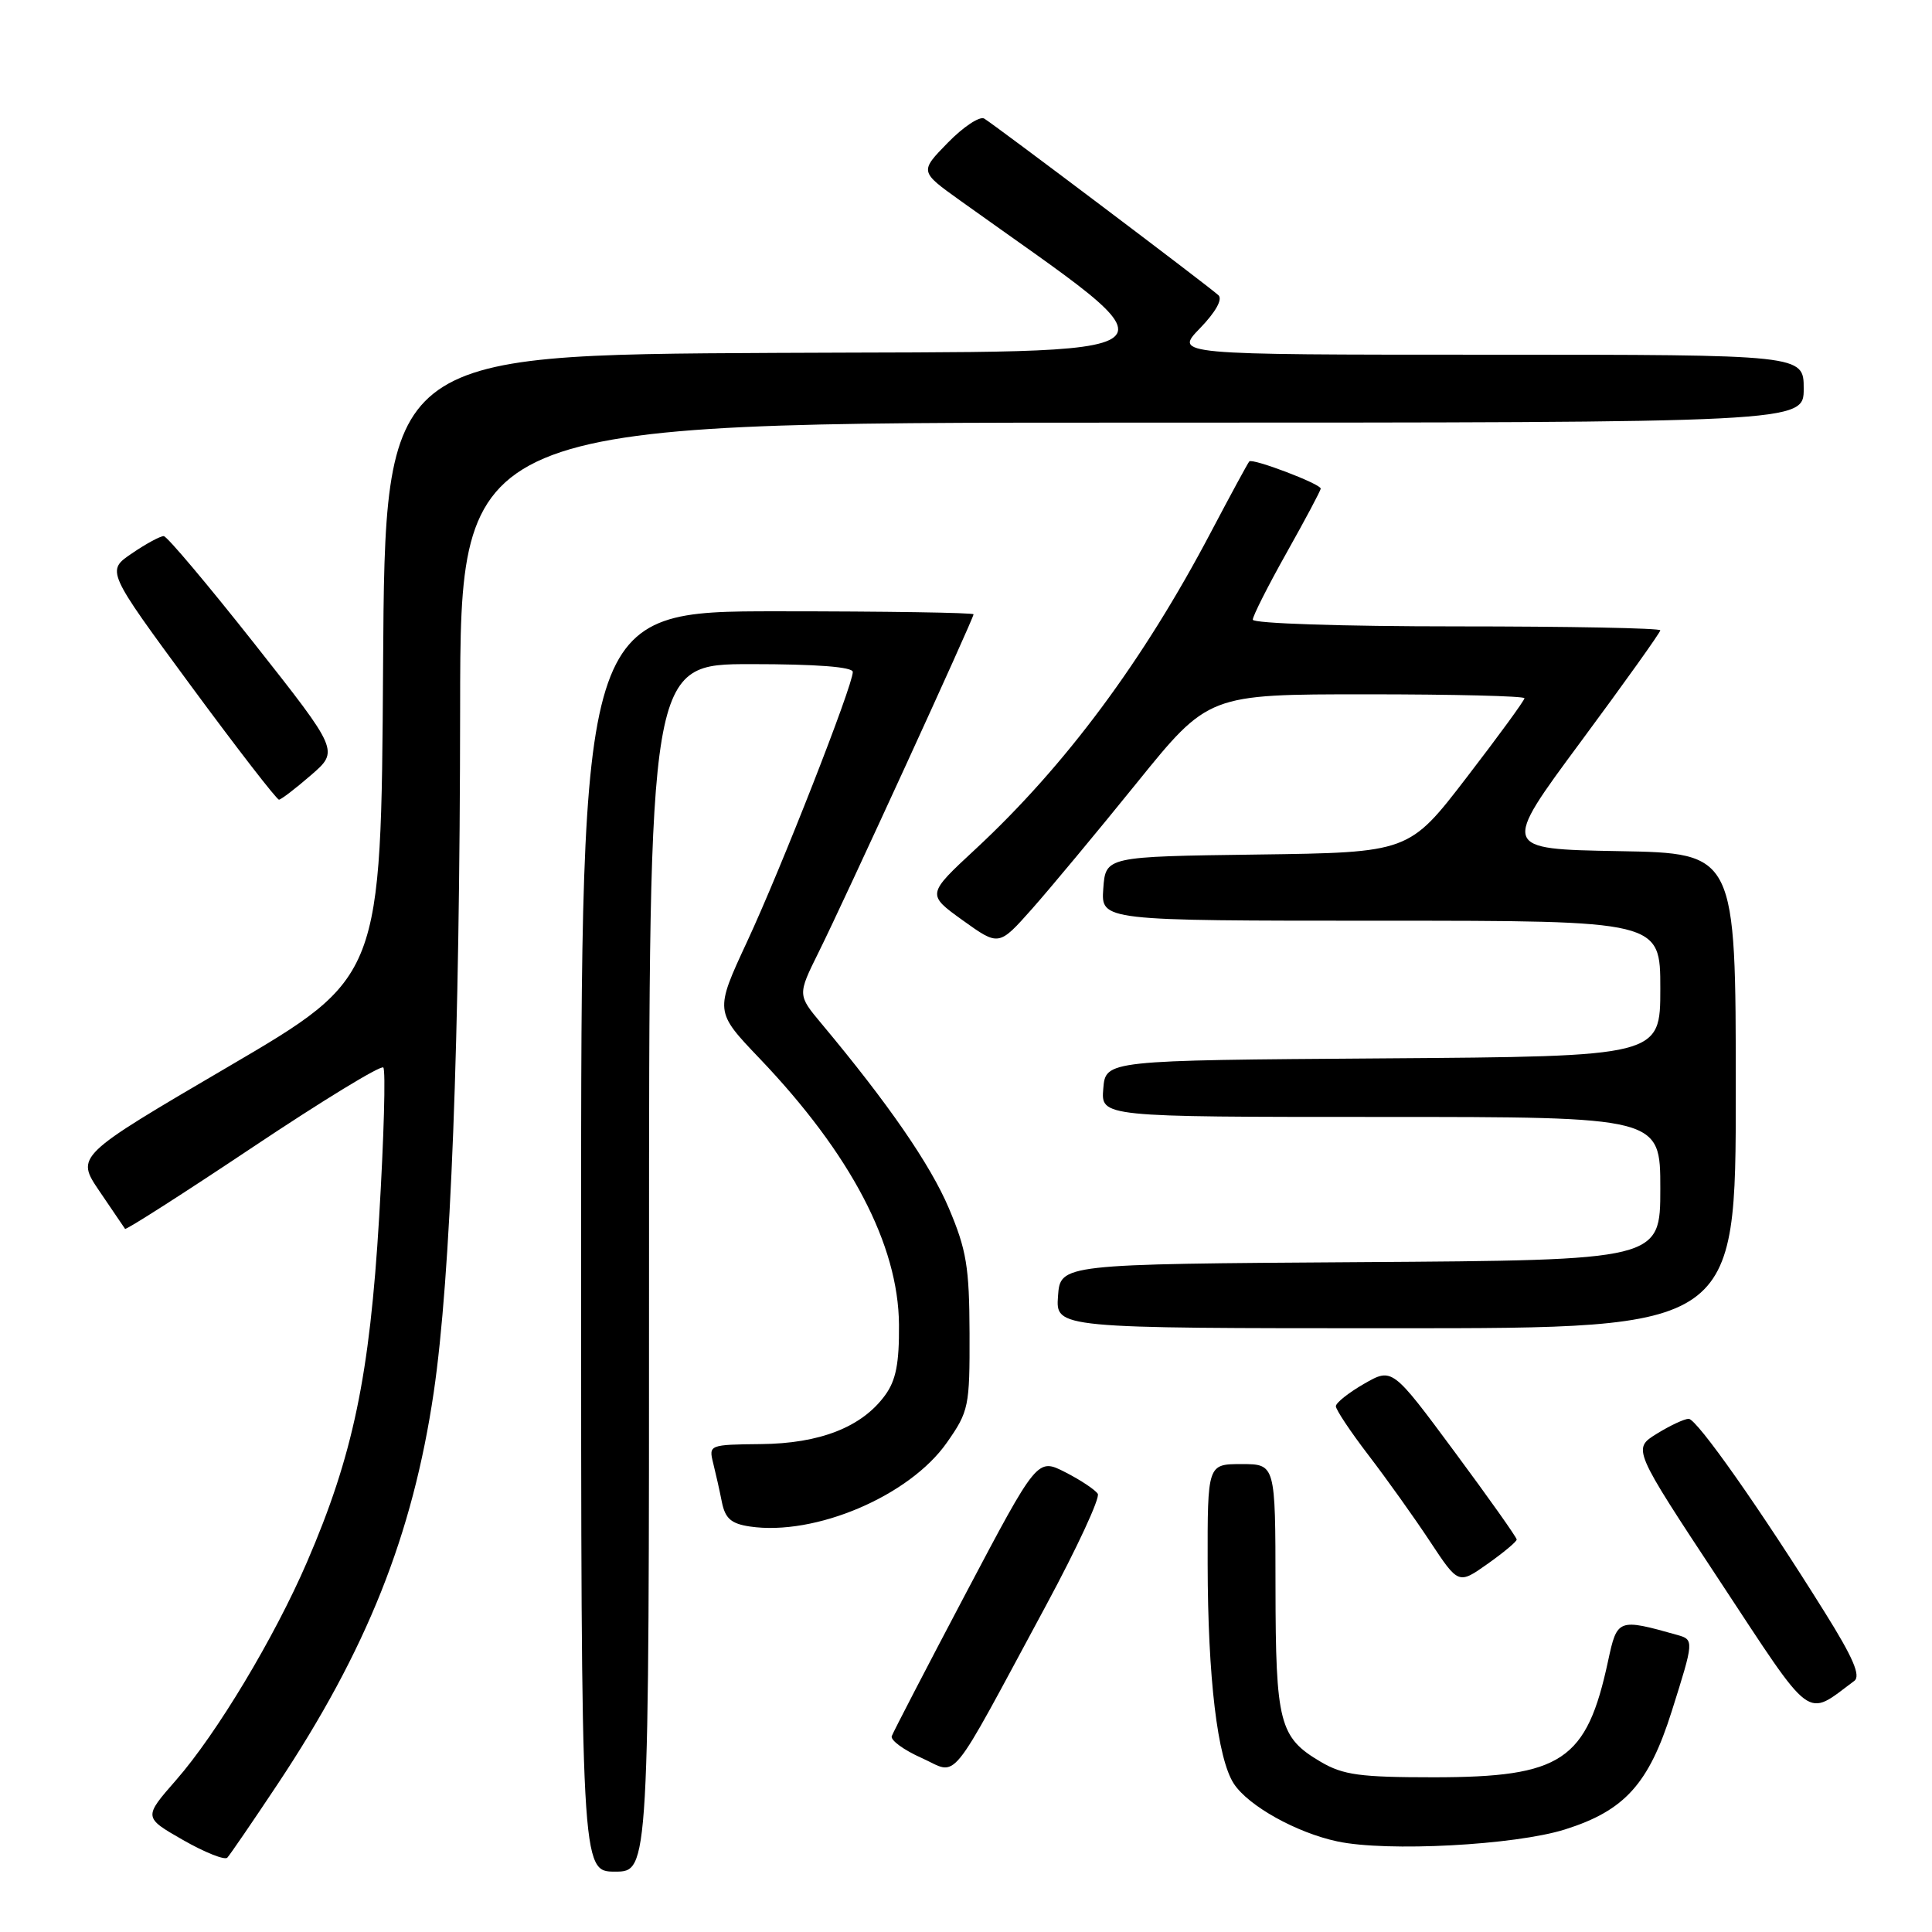 <?xml version="1.0" encoding="UTF-8" standalone="no"?>
<!DOCTYPE svg PUBLIC "-//W3C//DTD SVG 1.1//EN" "http://www.w3.org/Graphics/SVG/1.1/DTD/svg11.dtd" >
<svg xmlns="http://www.w3.org/2000/svg" xmlns:xlink="http://www.w3.org/1999/xlink" version="1.1" viewBox="0 0 256 256">
 <g >
 <path fill="currentColor"
d=" M 86.00 168.00 C 86.00 88.00 86.00 88.00 99.50 88.00 C 108.22 88.00 113.00 88.37 113.00 89.04 C 113.00 90.84 103.51 115.07 99.00 124.76 C 94.70 134.02 94.70 134.02 100.66 140.26 C 112.75 152.93 119.04 164.94 119.12 175.52 C 119.16 180.65 118.72 182.92 117.27 184.89 C 114.20 189.10 108.64 191.28 100.81 191.35 C 94.01 191.42 93.90 191.46 94.49 193.83 C 94.82 195.15 95.35 197.49 95.65 199.02 C 96.09 201.21 96.88 201.90 99.36 202.27 C 108.00 203.55 120.51 198.23 125.46 191.16 C 128.37 187.01 128.50 186.38 128.47 176.66 C 128.44 167.89 128.07 165.62 125.73 160.10 C 123.28 154.31 117.68 146.20 108.87 135.66 C 105.67 131.83 105.67 131.83 108.48 126.16 C 111.85 119.39 129.00 81.97 129.00 81.40 C 129.00 81.18 117.30 81.00 103.00 81.00 C 77.00 81.00 77.00 81.00 77.00 164.50 C 77.00 248.00 77.00 248.00 81.50 248.00 C 86.00 248.00 86.00 248.00 86.00 168.00 Z  M 36.74 236.48 C 48.59 218.67 54.68 203.40 57.47 184.50 C 59.73 169.15 60.93 138.01 60.97 93.75 C 61.00 56.00 61.00 56.00 150.00 56.00 C 239.00 56.00 239.00 56.00 239.00 51.50 C 239.00 47.00 239.00 47.00 197.30 47.00 C 155.61 47.00 155.61 47.00 159.00 43.50 C 161.07 41.36 162.03 39.66 161.45 39.12 C 160.09 37.87 131.71 16.47 130.41 15.71 C 129.81 15.37 127.65 16.80 125.59 18.91 C 121.86 22.73 121.86 22.73 127.18 26.54 C 157.44 48.22 159.56 46.47 102.71 46.76 C 51.02 47.02 51.02 47.02 50.76 88.25 C 50.50 129.48 50.50 129.48 30.27 141.33 C 10.03 153.19 10.03 153.19 13.18 157.84 C 14.91 160.40 16.44 162.65 16.57 162.83 C 16.71 163.00 24.32 158.13 33.50 152.00 C 42.68 145.87 50.45 141.12 50.79 141.45 C 51.12 141.79 50.87 150.71 50.24 161.28 C 48.98 182.34 46.78 192.86 40.67 207.00 C 36.38 216.95 28.70 229.74 23.34 235.86 C 19.01 240.81 19.01 240.81 24.25 243.81 C 27.14 245.46 29.78 246.51 30.12 246.15 C 30.46 245.79 33.44 241.44 36.74 236.48 Z  M 207.37 242.41 C 215.28 239.92 218.48 236.37 221.52 226.73 C 224.47 217.40 224.48 217.27 222.25 216.64 C 214.40 214.43 214.28 214.48 213.08 220.08 C 210.24 233.31 206.97 235.49 190.00 235.50 C 180.20 235.50 177.98 235.20 175.00 233.45 C 169.52 230.22 169.03 228.34 169.01 210.25 C 169.00 194.00 169.00 194.00 164.50 194.00 C 160.00 194.00 160.00 194.00 160.02 207.25 C 160.04 222.33 161.32 233.03 163.49 236.35 C 165.42 239.30 171.80 242.85 177.22 244.00 C 183.78 245.40 200.73 244.50 207.37 242.41 Z  M 138.62 212.70 C 142.71 205.11 145.79 198.47 145.46 197.94 C 145.13 197.41 143.20 196.12 141.16 195.08 C 137.45 193.19 137.45 193.19 127.97 211.14 C 122.76 221.01 118.35 229.52 118.16 230.05 C 117.98 230.59 119.76 231.89 122.12 232.94 C 127.08 235.16 125.38 237.25 138.62 212.70 Z  M 245.70 222.73 C 246.59 222.07 245.55 219.65 241.81 213.67 C 233.32 200.06 224.84 188.00 223.76 188.00 C 223.20 188.00 221.29 188.89 219.53 189.98 C 216.32 191.97 216.32 191.97 227.82 209.40 C 240.42 228.52 239.16 227.59 245.70 222.73 Z  M 200.97 204.00 C 200.98 203.72 197.27 198.49 192.73 192.36 C 184.48 181.22 184.48 181.22 180.75 183.36 C 178.70 184.54 177.02 185.87 177.01 186.33 C 177.00 186.78 178.95 189.71 181.34 192.83 C 183.73 195.95 187.39 201.08 189.47 204.23 C 193.25 209.95 193.25 209.95 197.10 207.23 C 199.22 205.73 200.96 204.28 200.97 204.00 Z  M 230.00 144.53 C 230.00 113.05 230.00 113.05 214.47 112.78 C 198.94 112.50 198.94 112.50 209.47 98.27 C 215.26 90.45 220.00 83.81 220.00 83.52 C 220.00 83.23 207.85 83.00 193.00 83.00 C 177.84 83.00 166.00 82.61 166.00 82.11 C 166.00 81.62 168.03 77.61 170.50 73.21 C 172.97 68.81 175.00 65.00 175.00 64.74 C 175.00 64.12 165.98 60.69 165.54 61.14 C 165.35 61.34 163.07 65.55 160.46 70.50 C 151.48 87.57 141.17 101.45 129.26 112.51 C 122.79 118.51 122.79 118.51 127.57 121.95 C 132.35 125.38 132.35 125.38 136.74 120.44 C 139.15 117.72 145.40 110.21 150.62 103.75 C 160.12 92.00 160.12 92.00 181.06 92.00 C 192.58 92.00 202.00 92.23 202.00 92.52 C 202.00 92.81 198.56 97.53 194.35 103.00 C 186.70 112.96 186.70 112.96 166.60 113.23 C 146.50 113.50 146.50 113.50 146.19 117.75 C 145.89 122.00 145.89 122.00 182.94 122.00 C 220.00 122.00 220.00 122.00 220.00 130.99 C 220.00 139.98 220.00 139.98 183.25 140.24 C 146.50 140.50 146.50 140.50 146.19 144.25 C 145.88 148.00 145.88 148.00 182.94 148.00 C 220.00 148.00 220.00 148.00 220.00 157.49 C 220.00 166.98 220.00 166.98 180.25 167.24 C 140.50 167.50 140.50 167.50 140.19 171.75 C 139.89 176.00 139.89 176.00 184.94 176.00 C 230.00 176.00 230.00 176.00 230.00 144.53 Z  M 41.21 102.71 C 44.92 99.50 44.92 99.50 33.71 85.29 C 27.54 77.48 22.14 71.06 21.70 71.04 C 21.26 71.02 19.36 72.04 17.49 73.32 C 14.08 75.63 14.08 75.63 25.26 90.82 C 31.41 99.17 36.68 105.98 36.97 105.96 C 37.26 105.94 39.17 104.48 41.21 102.71 Z "/>
</g>
</svg>